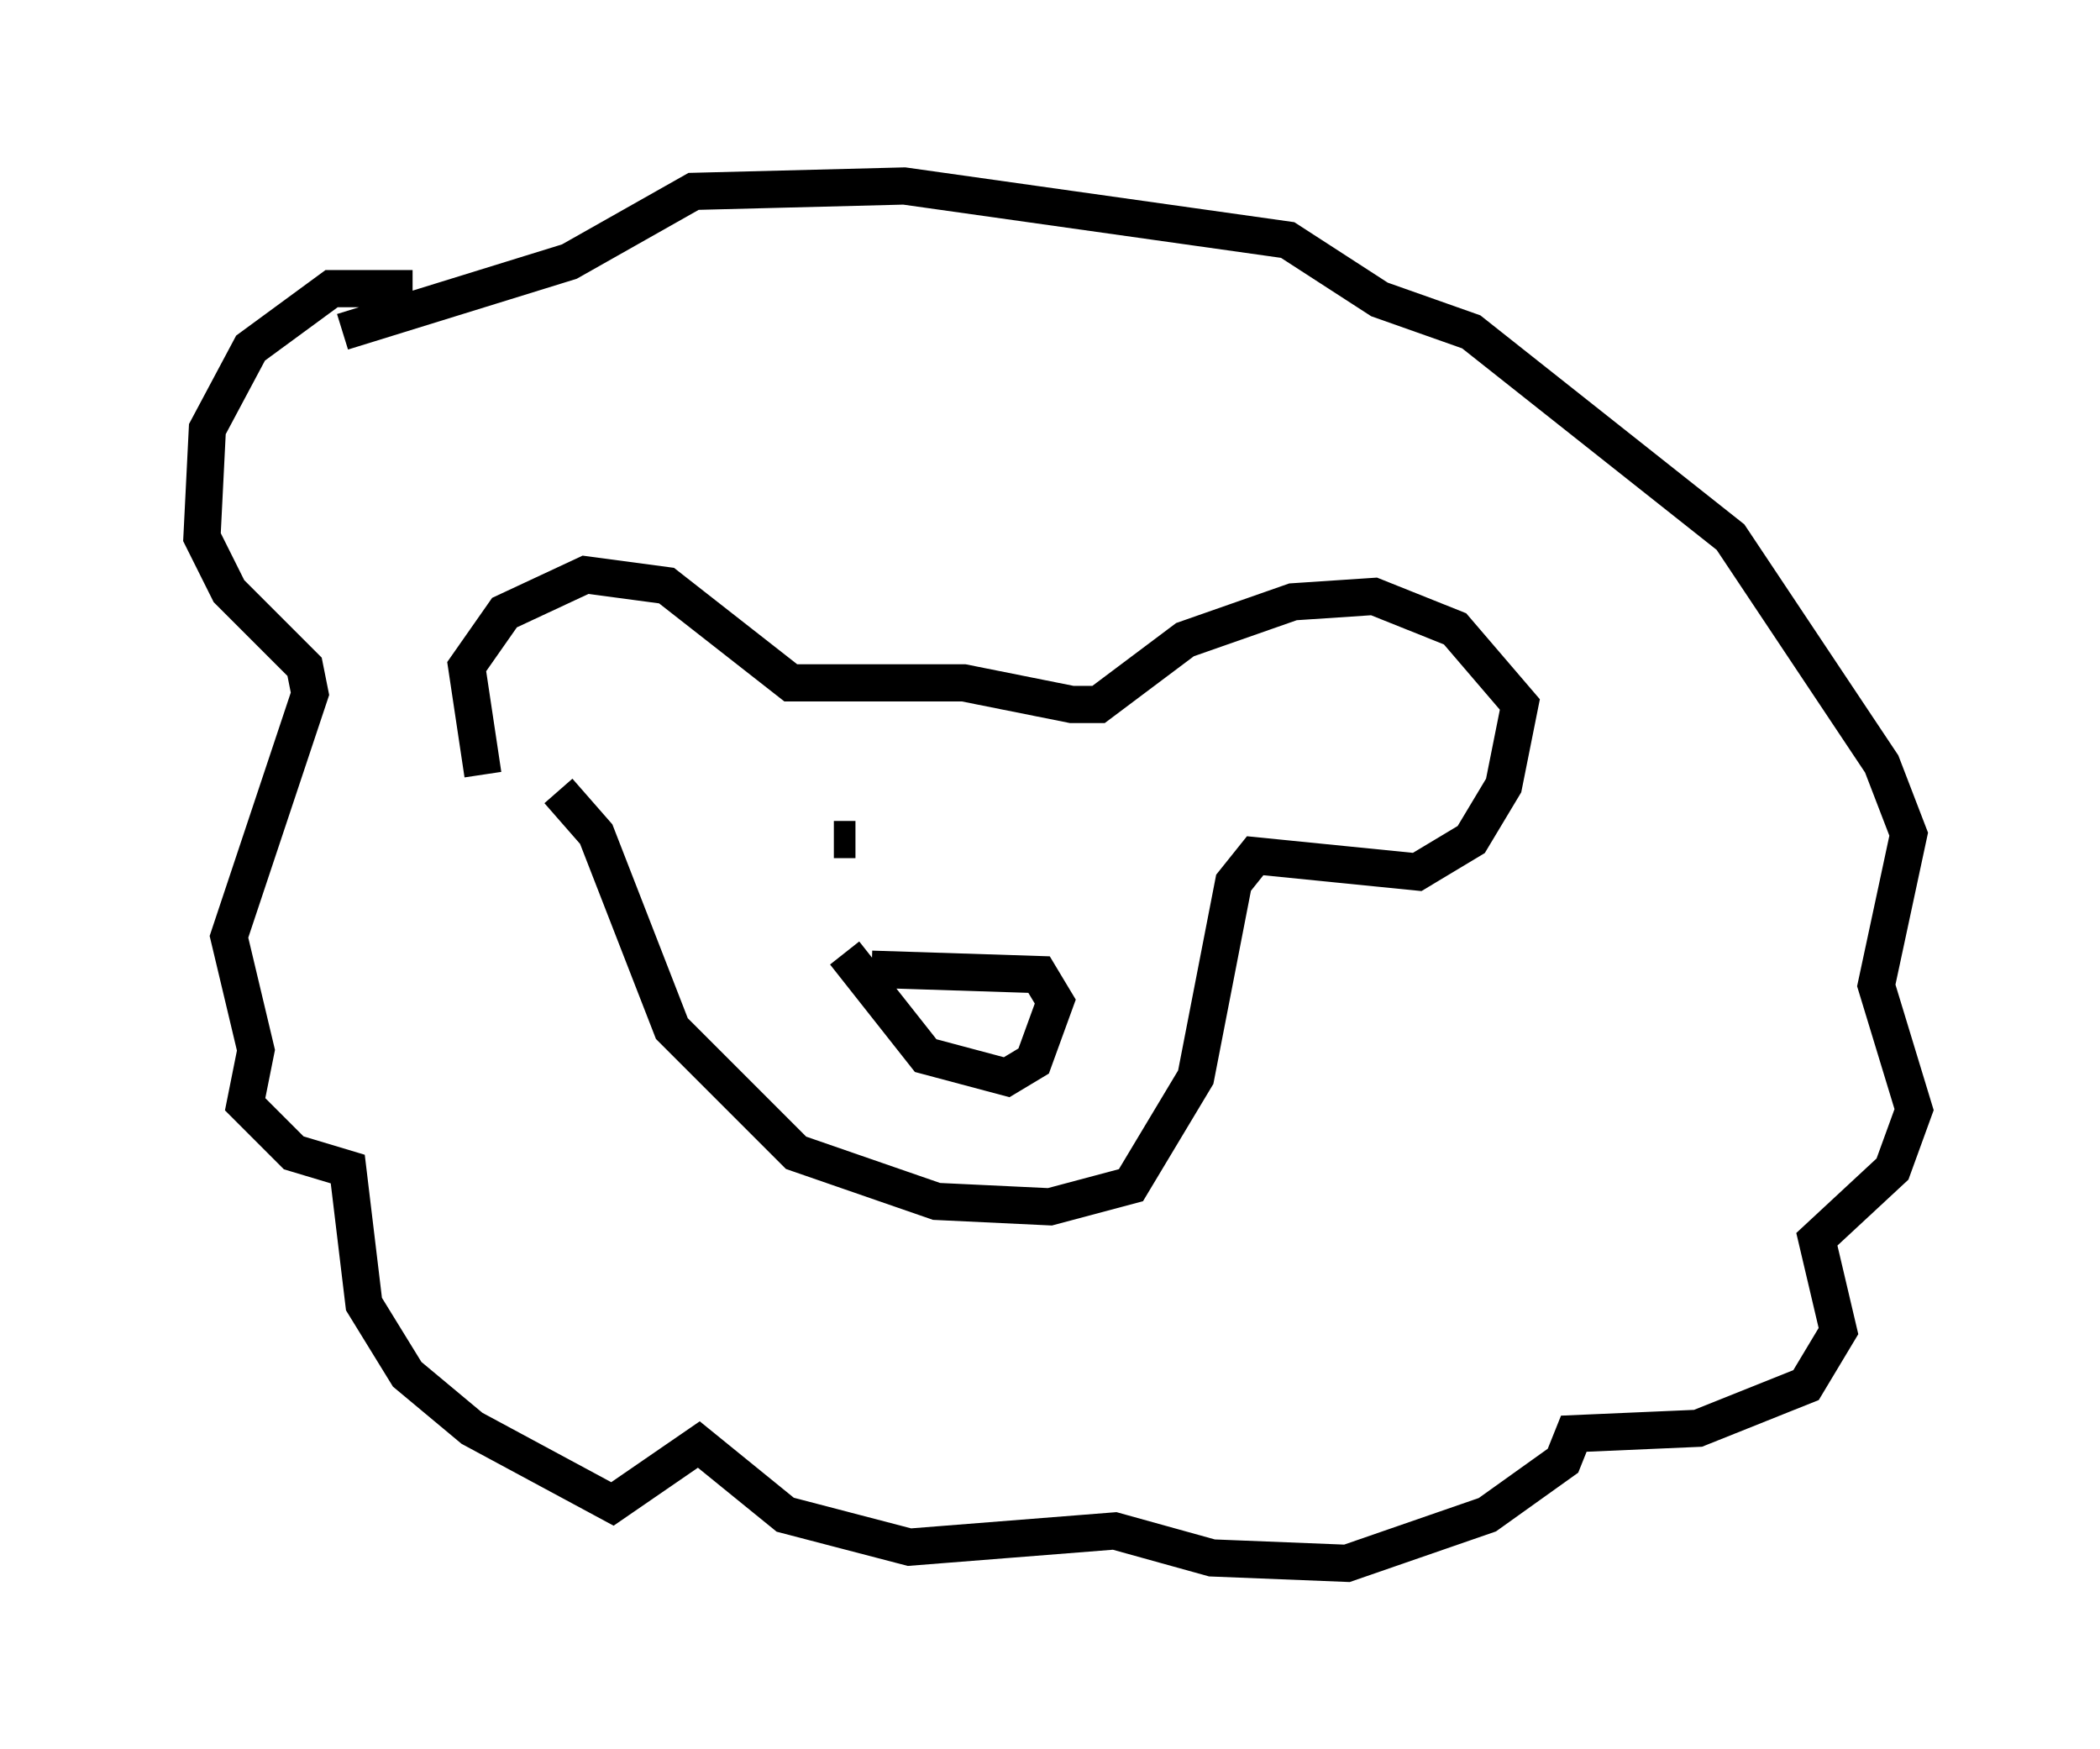 <?xml version="1.0" encoding="utf-8" ?>
<svg baseProfile="full" height="47.039" version="1.1" width="56.48" xmlns="http://www.w3.org/2000/svg" xmlns:ev="http://www.w3.org/2001/xml-events" xmlns:xlink="http://www.w3.org/1999/xlink"><defs /><rect fill="white" height="47.039" width="56.48" x="0" y="0" /><path d="M14.441, 21.559 m-1.453, -0.726 l-0.436, -2.905 1.017, -1.453 l2.179, -1.017 2.179, 0.291 l3.341, 2.615 4.648, 0.0 l2.905, 0.581 0.726, 0.0 l2.324, -1.743 2.905, -1.017 l2.179, -0.145 2.179, 0.872 l1.743, 2.034 -0.436, 2.179 l-0.872, 1.453 -1.453, 0.872 l-4.358, -0.436 -0.581, 0.726 l-1.017, 5.229 -1.743, 2.905 l-2.179, 0.581 -3.05, -0.145 l-3.777, -1.307 -3.341, -3.341 l-2.034, -5.229 -1.017, -1.162 m7.989, 1.307 l-0.581, 0.0 m4.212, -0.145 l0.0, 0.0 m-3.922, 3.196 l2.179, 2.76 2.179, 0.581 l0.726, -0.436 0.581, -1.598 l-0.436, -0.726 -4.503, -0.145 m-12.346, -18.302 l-2.179, 0.0 -2.179, 1.598 l-1.162, 2.179 -0.145, 2.905 l0.726, 1.453 2.034, 2.034 l0.145, 0.726 -2.179, 6.536 l0.726, 3.05 -0.291, 1.453 l1.307, 1.307 1.453, 0.436 l0.436, 3.631 1.162, 1.888 l1.743, 1.453 3.777, 2.034 l2.324, -1.598 2.324, 1.888 l3.341, 0.872 5.52, -0.436 l2.615, 0.726 3.631, 0.145 l3.777, -1.307 2.034, -1.453 l0.291, -0.726 3.341, -0.145 l2.905, -1.162 0.872, -1.453 l-0.581, -2.469 2.034, -1.888 l0.581, -1.598 -1.017, -3.341 l0.872, -4.067 -0.726, -1.888 l-4.067, -6.101 -6.972, -5.52 l-2.469, -0.872 -2.469, -1.598 l-10.313, -1.453 -5.665, 0.145 l-3.341, 1.888 -6.101, 1.888 m-4.212, 14.38 " fill="none" stroke="black" stroke-width="1" /></svg>